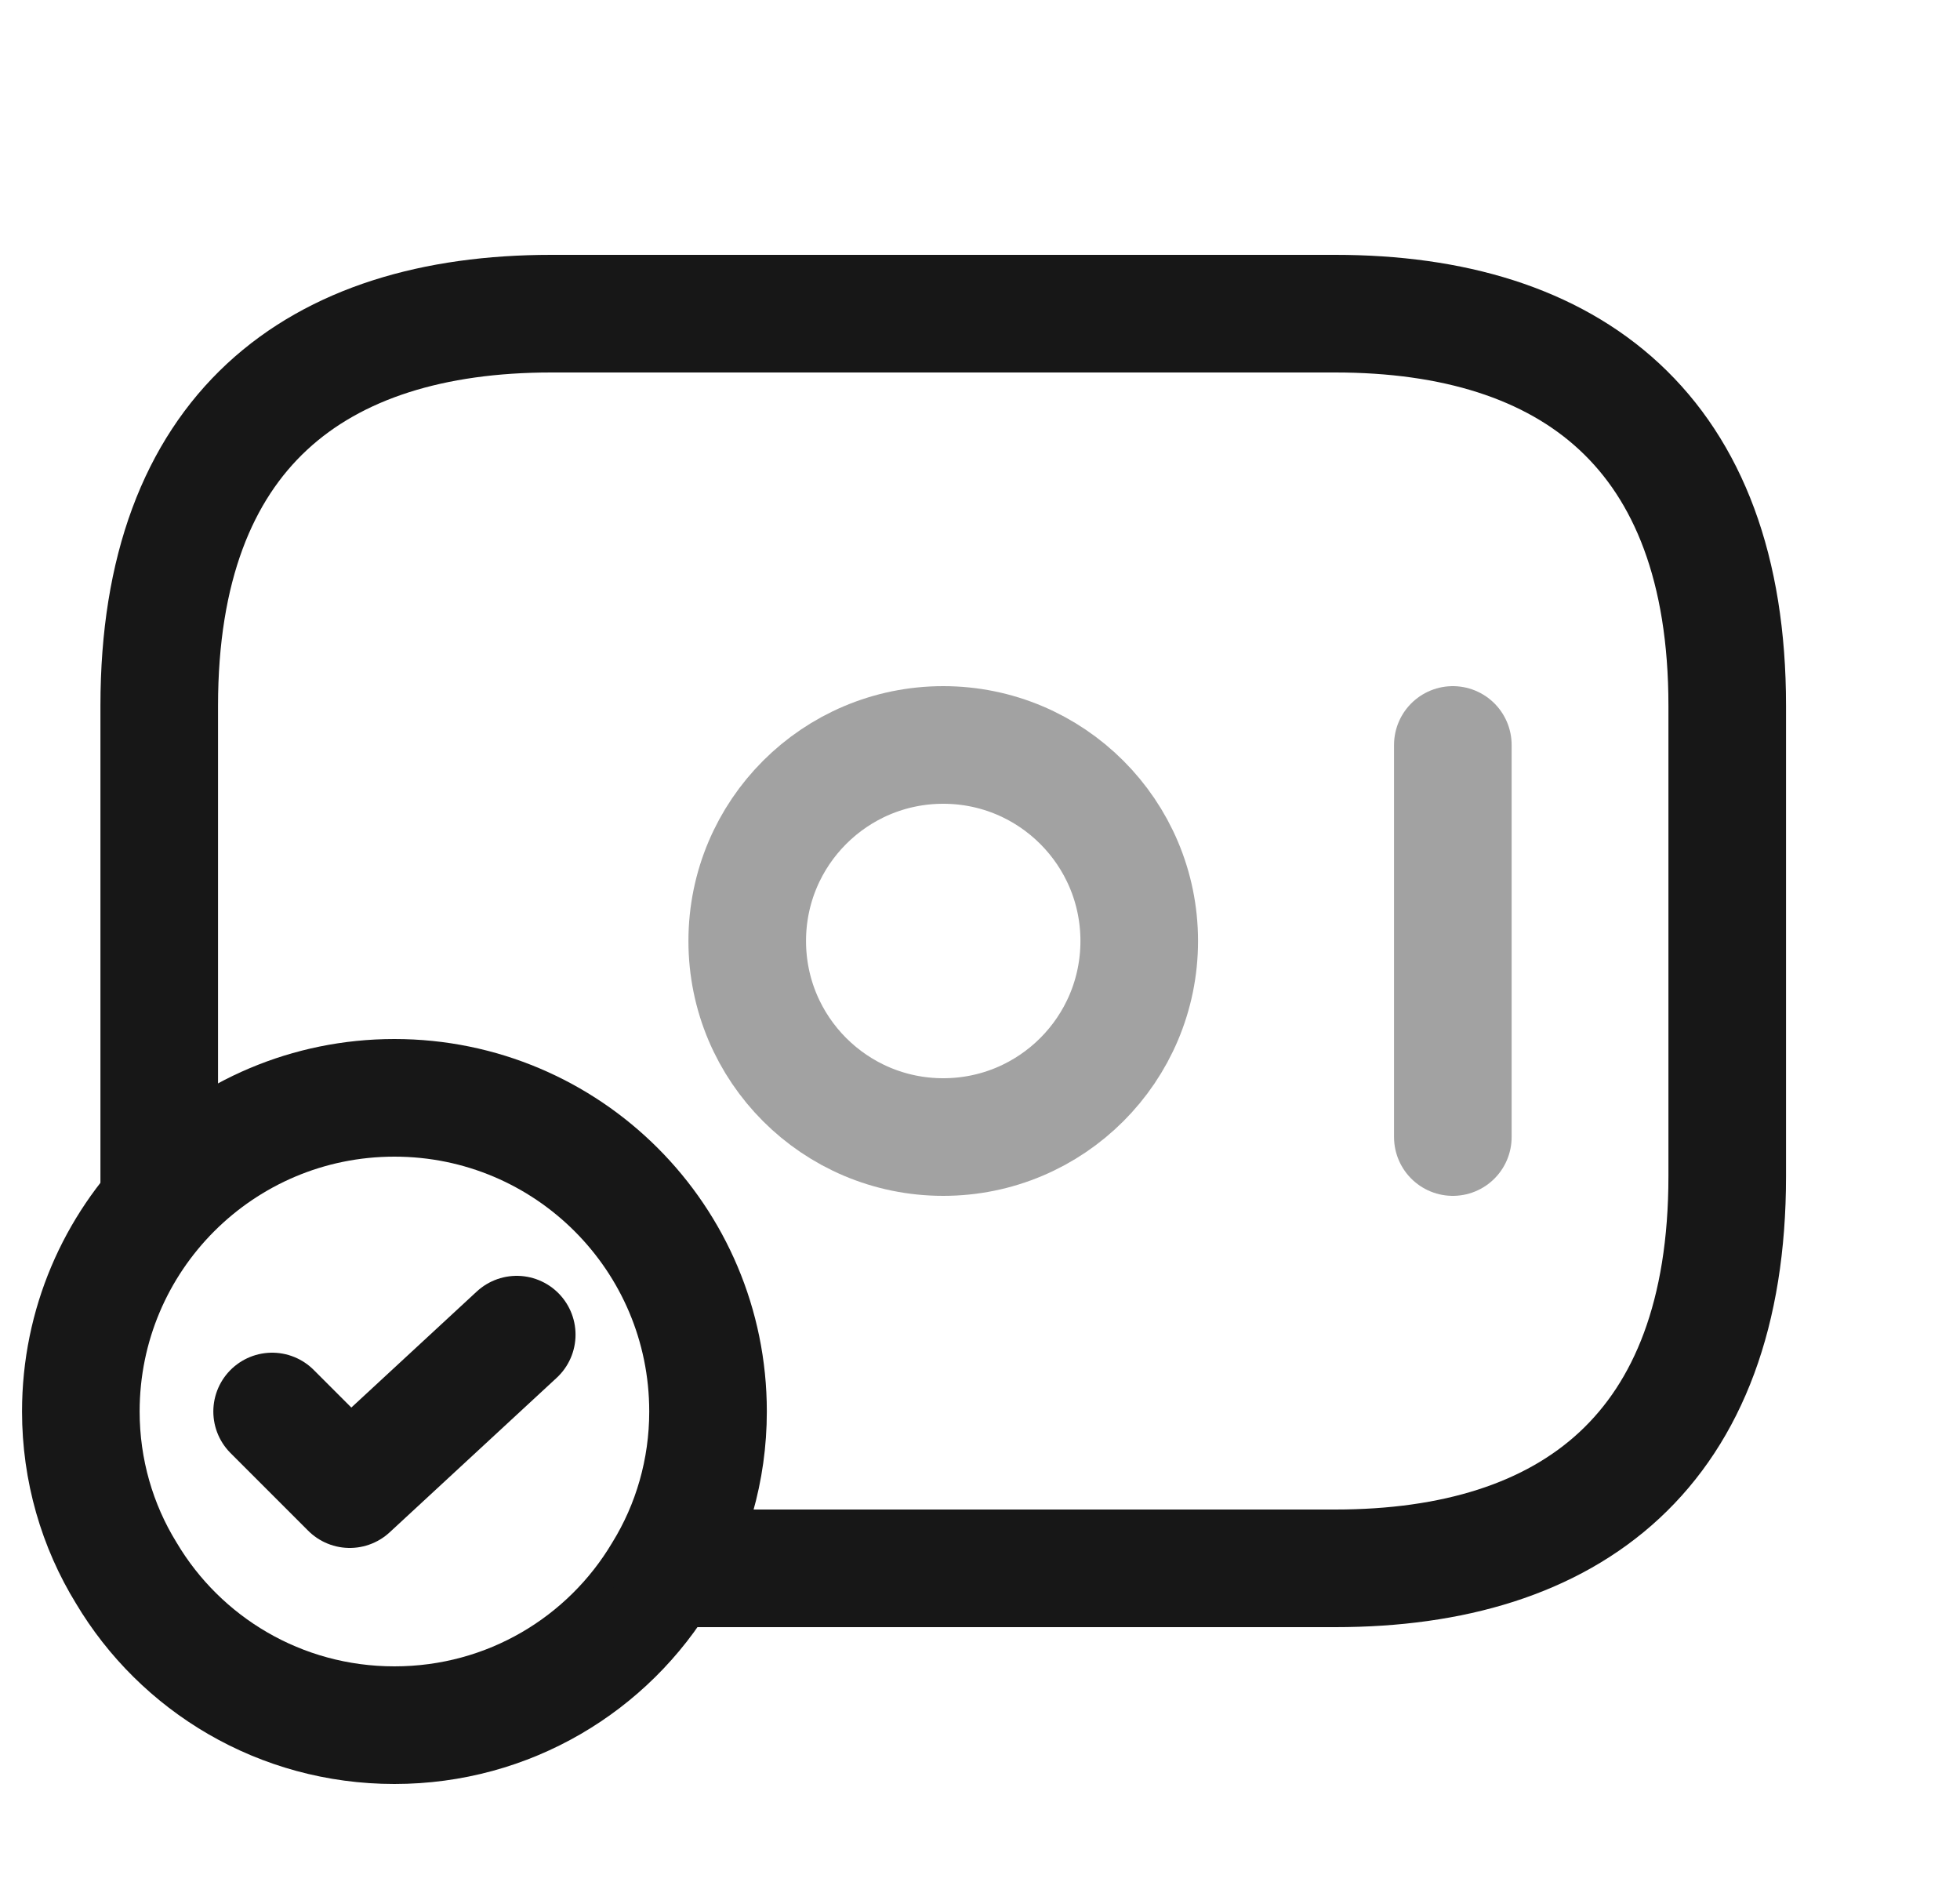 <svg width="25" height="24" viewBox="0 0 25 24" fill="none" xmlns="http://www.w3.org/2000/svg">
<path opacity="0.4" d="M12.031 14.5C13.412 14.5 14.531 13.381 14.531 12C14.531 10.619 13.412 9.5 12.031 9.5C10.65 9.5 9.531 10.619 9.531 12C9.531 13.381 10.65 14.5 12.031 14.5Z" stroke="#171717" stroke-width="1.5" stroke-miterlimit="10" stroke-linecap="round" stroke-linejoin="round"/>
<path opacity="0.4" d="M18.531 9.5V14.5" stroke="#171717" stroke-width="1.5" stroke-miterlimit="10" stroke-linecap="round" stroke-linejoin="round"/>
<path d="M9.031 18C9.031 18.75 8.821 19.46 8.451 20.06C7.761 21.22 6.491 22 5.031 22C3.571 22 2.301 21.22 1.611 20.06C1.241 19.46 1.031 18.75 1.031 18C1.031 15.79 2.821 14 5.031 14C7.241 14 9.031 15.79 9.031 18Z" stroke="#171717" stroke-width="1.5" stroke-miterlimit="10" stroke-linecap="round" stroke-linejoin="round"/>
<path d="M3.471 18L4.461 18.99L6.591 17.02" stroke="#171717" stroke-width="1.5" stroke-linecap="round" stroke-linejoin="round"/>
<path d="M2.031 15.3V9C2.031 5.5 4.031 4 7.031 4H17.031C20.031 4 22.031 5.5 22.031 9V15C22.031 18.5 20.031 20 17.031 20H8.531" stroke="#171717" stroke-width="1.5" stroke-miterlimit="10" stroke-linecap="round" stroke-linejoin="round"/>
</svg>
